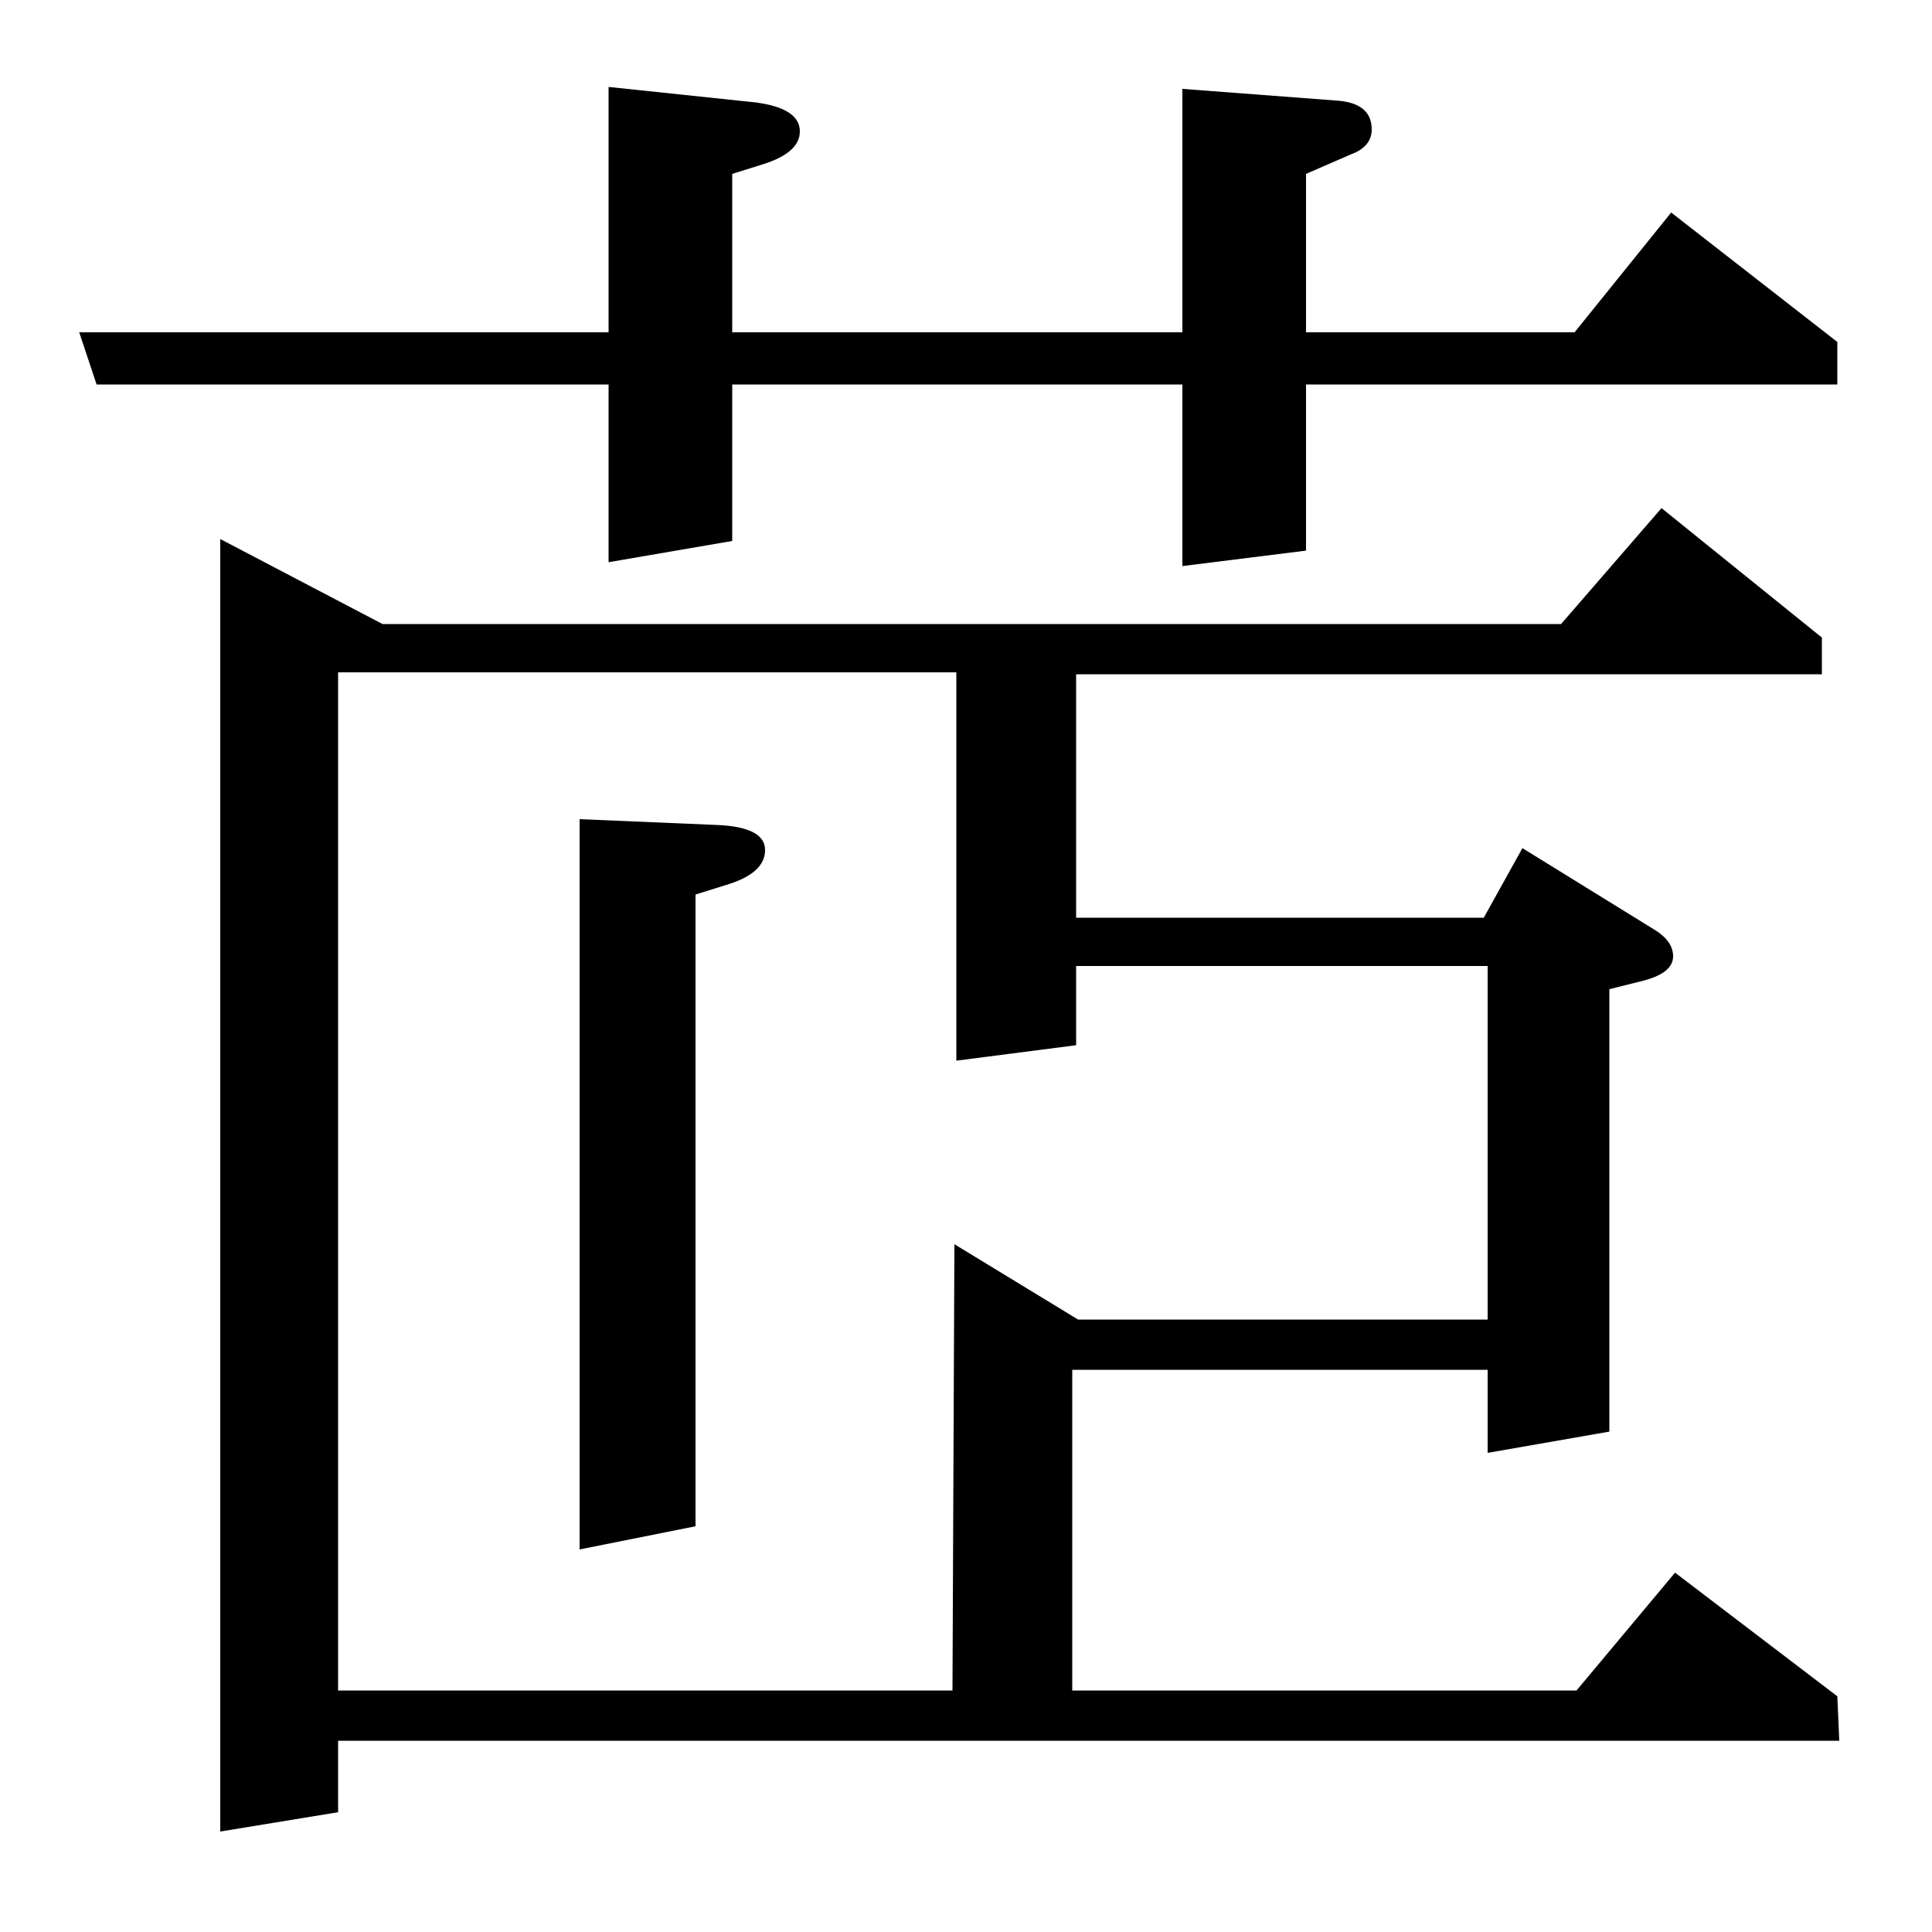 <?xml version="1.0" standalone="no"?>
<!DOCTYPE svg PUBLIC "-//W3C//DTD SVG 1.1//EN" "http://www.w3.org/Graphics/SVG/1.1/DTD/svg11.dtd" >
<svg xmlns="http://www.w3.org/2000/svg" xmlns:xlink="http://www.w3.org/1999/xlink" version="1.1" viewBox="0 -120 1000 1000">
  <g transform="matrix(1 0 0 -1 0 880)">
   <path fill="currentColor"
d="M50 801l-9 27h274v127l76 -8q23 -3 23 -15q0 -11 -19 -17l-16 -5v-82h233v126l79 -6q19 -1 19 -15q0 -9 -11 -13l-23 -10v-82h139l50 62l86 -67v-22h-275v-86l-64 -8v94h-233v-81l-64 -11v92h-265zM300 198v378l71 -3q25 -1 25 -13t-20 -18l-16 -5v-327zM114 52v669
l84 -44h610l52 60l83 -67v-19h-386v-126h211l20 36l68 -42q10 -6 10 -14q0 -9 -17 -13l-16 -4v-229l-63 -11v43h-215v-166h261l51 61l84 -64l1 -23h-777v-37zM175 125h318l1 231l64 -39h212v183h-213v-41l-62 -8v201h-320v-527z" />
  </g>

</svg>
